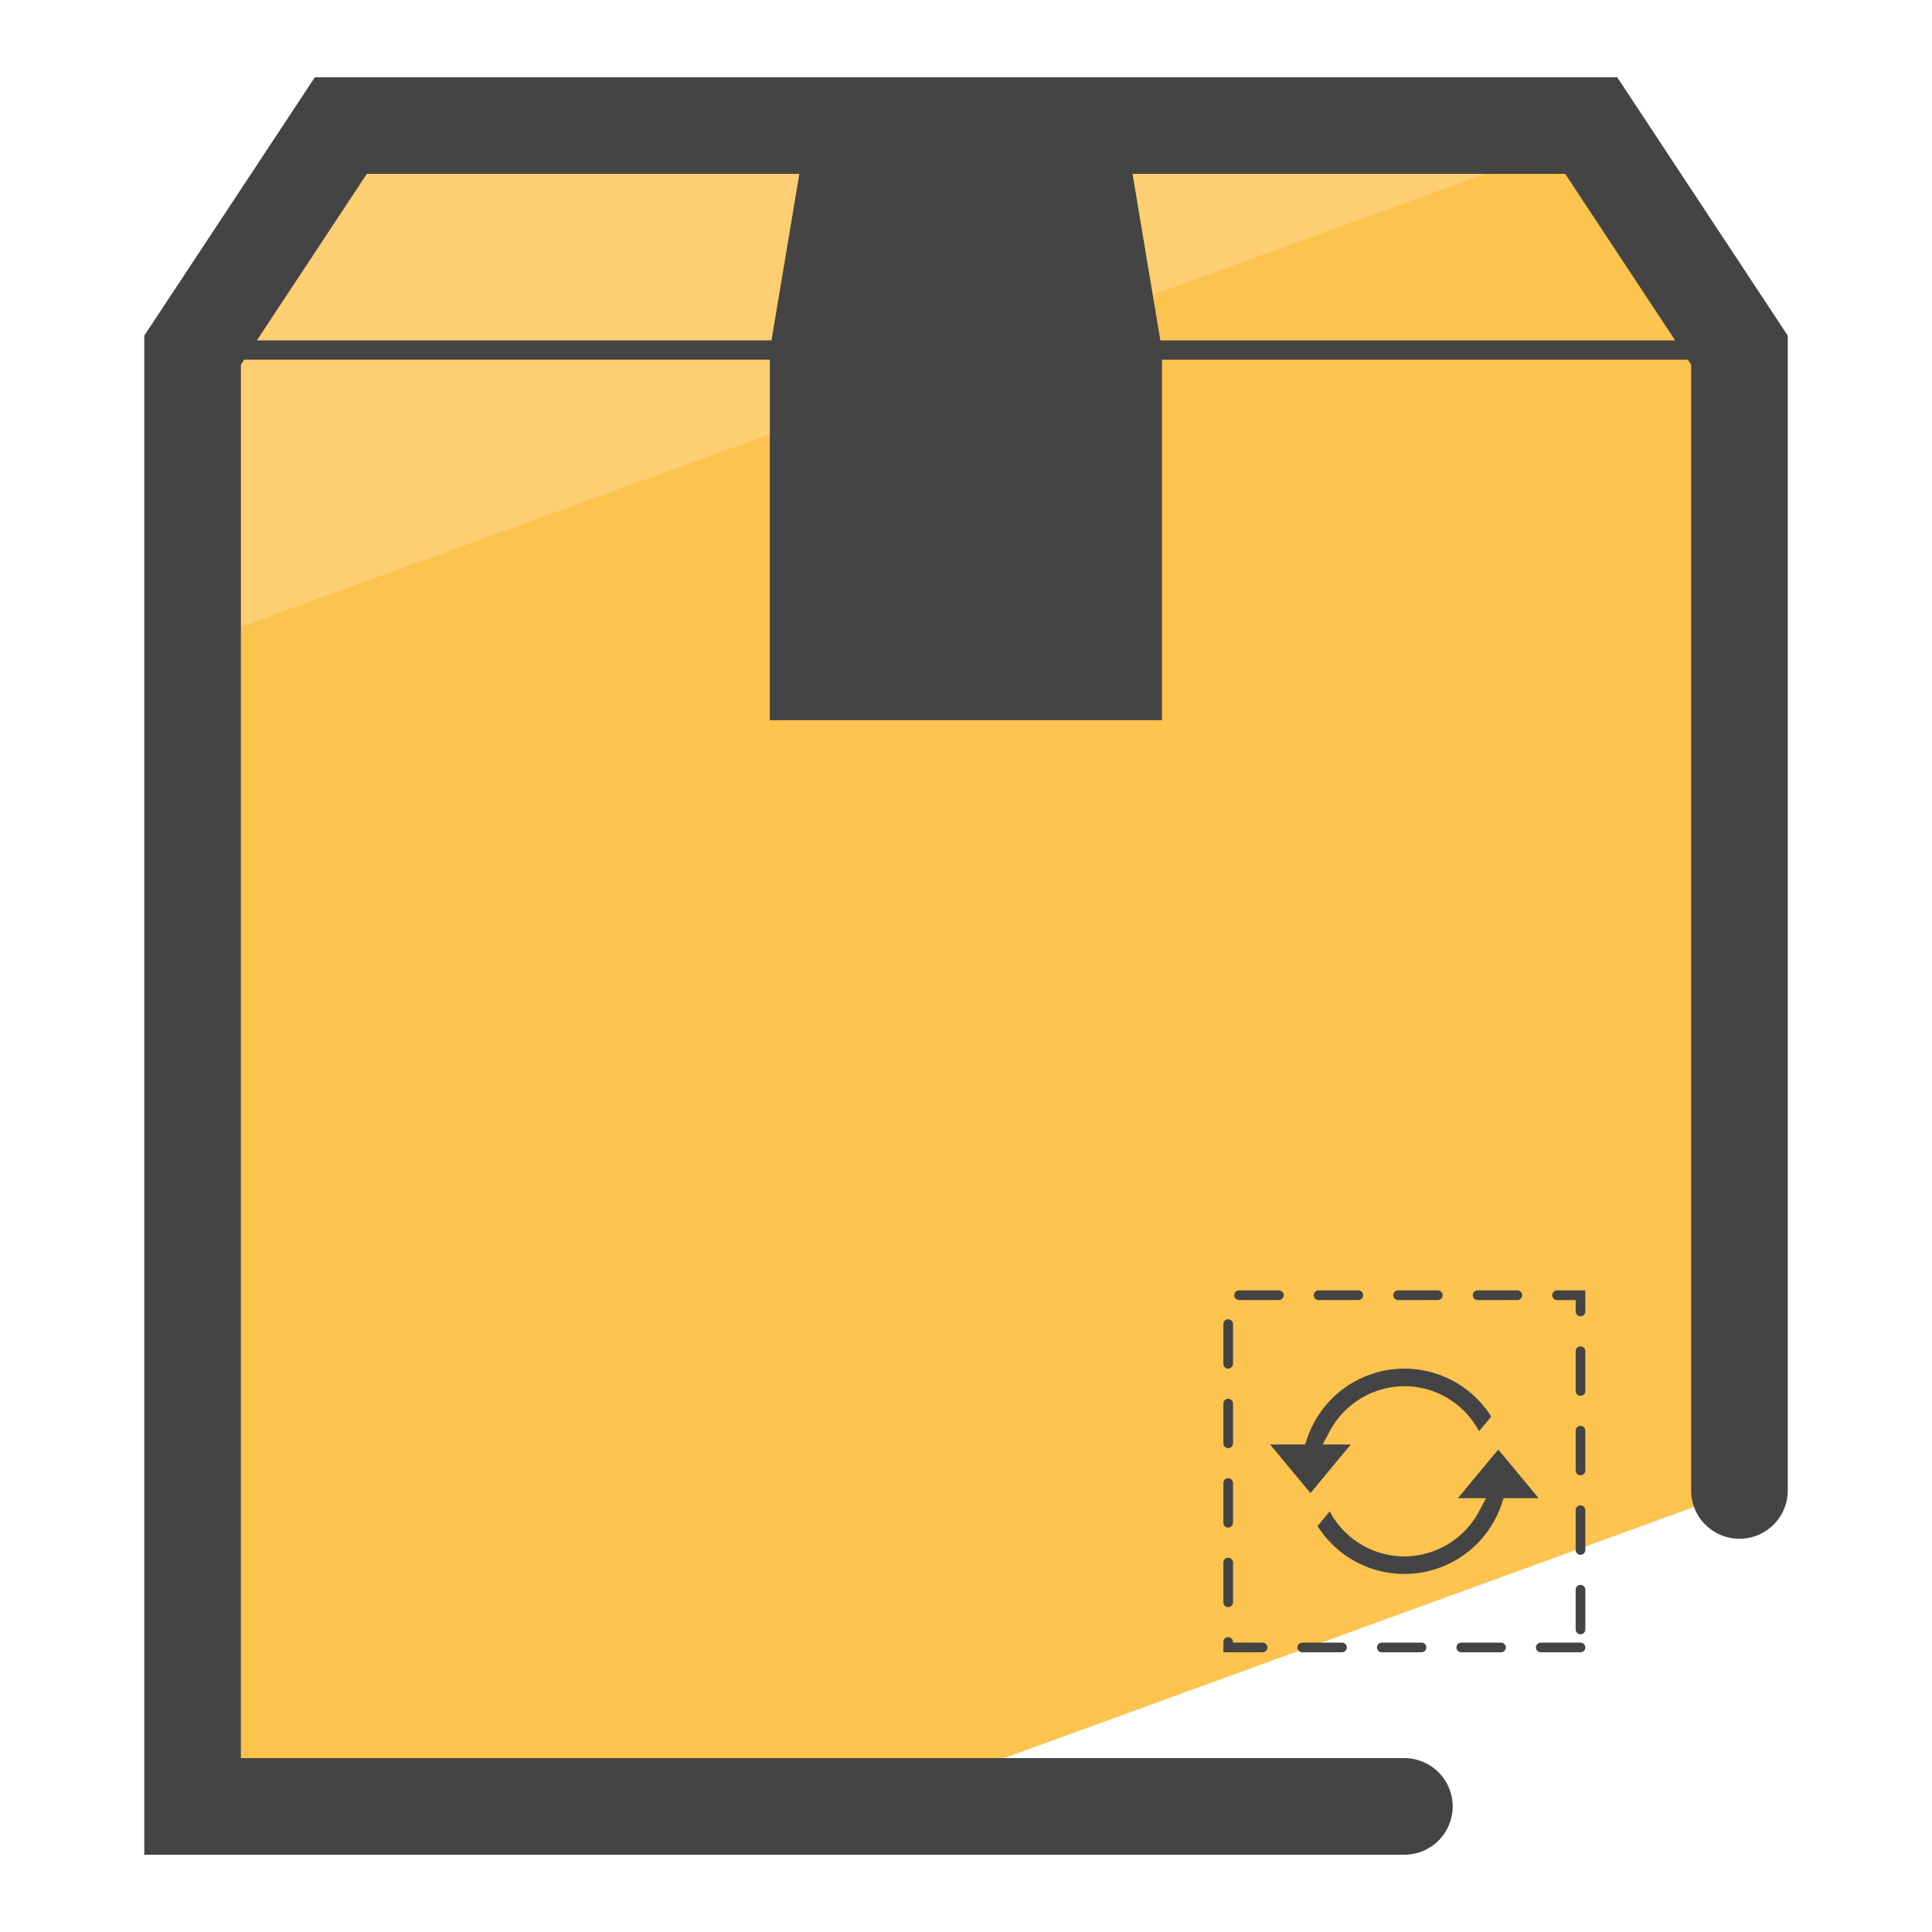 <svg xmlns="http://www.w3.org/2000/svg" version="1" viewBox="0 0 50 50"><path fill="#FCC34F" d="M45.016 38.573V9.062L41.179 3.25H8.819L4.983 9.062V46.75h17.568z"/><path fill="#FDCF72" d="M41.312 3.451l-.133-.201H8.819L4.983 9.062v7.612z"/><g fill="#444"><path d="M41.854 2H8.148L3.734 8.686V48h32.611a1.25 1.25 0 0 0 0-2.5H6.234V9.437l.084-.128h13.605v9.329h10.149V9.309h13.611l.084.128v29.136a1.25 1.25 0 0 0 2.5 0V8.686L41.854 2zM9.493 4.5h11.194l-.721 4.309H6.648L9.493 4.5zM30.03 8.809L29.31 4.5h11.198l2.845 4.309H30.03z"/><path d="M31.661 42.761h1.014a.125.125 0 0 0 0-.25h-.764v-.016a.125.125 0 0 0-.25 0v.266zm0-1.294a.125.125 0 0 0 .25 0v-1.028a.125.125 0 0 0-.25 0v1.028zm3.492-7.822a.125.125 0 0 0 0-.25h-1.028c-.069 0-.125.055-.125.125s.056.125.125.125h1.028zm-1.931-.125a.125.125 0 0 0-.125-.125h-1.029a.125.125 0 0 0 0 .25h1.029a.125.125 0 0 0 .125-.125zm-1.561 5.889a.125.125 0 0 0 .25 0v-1.028a.125.125 0 0 0-.25 0v1.028zm4.1 3.102a.125.125 0 0 0 0 .25h1.028a.125.125 0 0 0 0-.25h-1.028zm3.085 0h-1.028a.125.125 0 0 0 0 .25h1.028a.125.125 0 0 0 0-.25zm-7.06-7.091a.125.125 0 0 0 .125-.125v-1.028a.125.125 0 0 0-.25 0v1.028c0 .069.056.125.125.125zm-.125 1.933a.125.125 0 0 0 .25 0v-1.028a.125.125 0 0 0-.25 0v1.028zm5.55-3.708a.125.125 0 0 0 0-.25h-1.028a.125.125 0 0 0 0 .25h1.028zm3.692 5.314a.125.125 0 0 0-.125.125v1.029a.125.125 0 0 0 .25 0v-1.029a.124.124 0 0 0-.125-.125zm0-2.057a.125.125 0 0 0-.125.125v1.028a.125.125 0 0 0 .25 0v-1.028a.124.124 0 0 0-.125-.125zm-.731-3.382c0 .069.056.125.125.125h.481v.297a.125.125 0 0 0 .25 0v-.547h-.731a.124.124 0 0 0-.125.125zm.731 7.497a.125.125 0 0 0-.125.125v1.028a.125.125 0 0 0 .25 0v-1.028a.124.124 0 0 0-.125-.125zm0-6.172a.125.125 0 0 0-.125.125v1.029a.125.125 0 0 0 .25 0V34.97a.124.124 0 0 0-.125-.125zm0 7.666h-1.028a.125.125 0 0 0 0 .25h1.028a.125.125 0 0 0 0-.25zm-1.635-8.866a.125.125 0 0 0 0-.25H38.24a.125.125 0 0 0 0 .25h1.028zm-5.565 9.116h1.028a.125.125 0 0 0 0-.25h-1.028a.125.125 0 0 0 0 .25zm1.255-5.378h-.728l.179-.335a2.199 2.199 0 0 1 1.936-1.173c.819 0 1.555.455 1.933 1.165l.315-.379a2.656 2.656 0 0 0-4.764.567l-.053.155h-.905l1.044 1.259 1.043-1.259zm3.903 1.544l.053-.155h.905l-1.044-1.259-1.044 1.259h.729l-.179.335a2.196 2.196 0 0 1-1.935 1.172 2.188 2.188 0 0 1-1.933-1.165l-.315.379a2.655 2.655 0 0 0 4.763-.566z"/></g></svg>